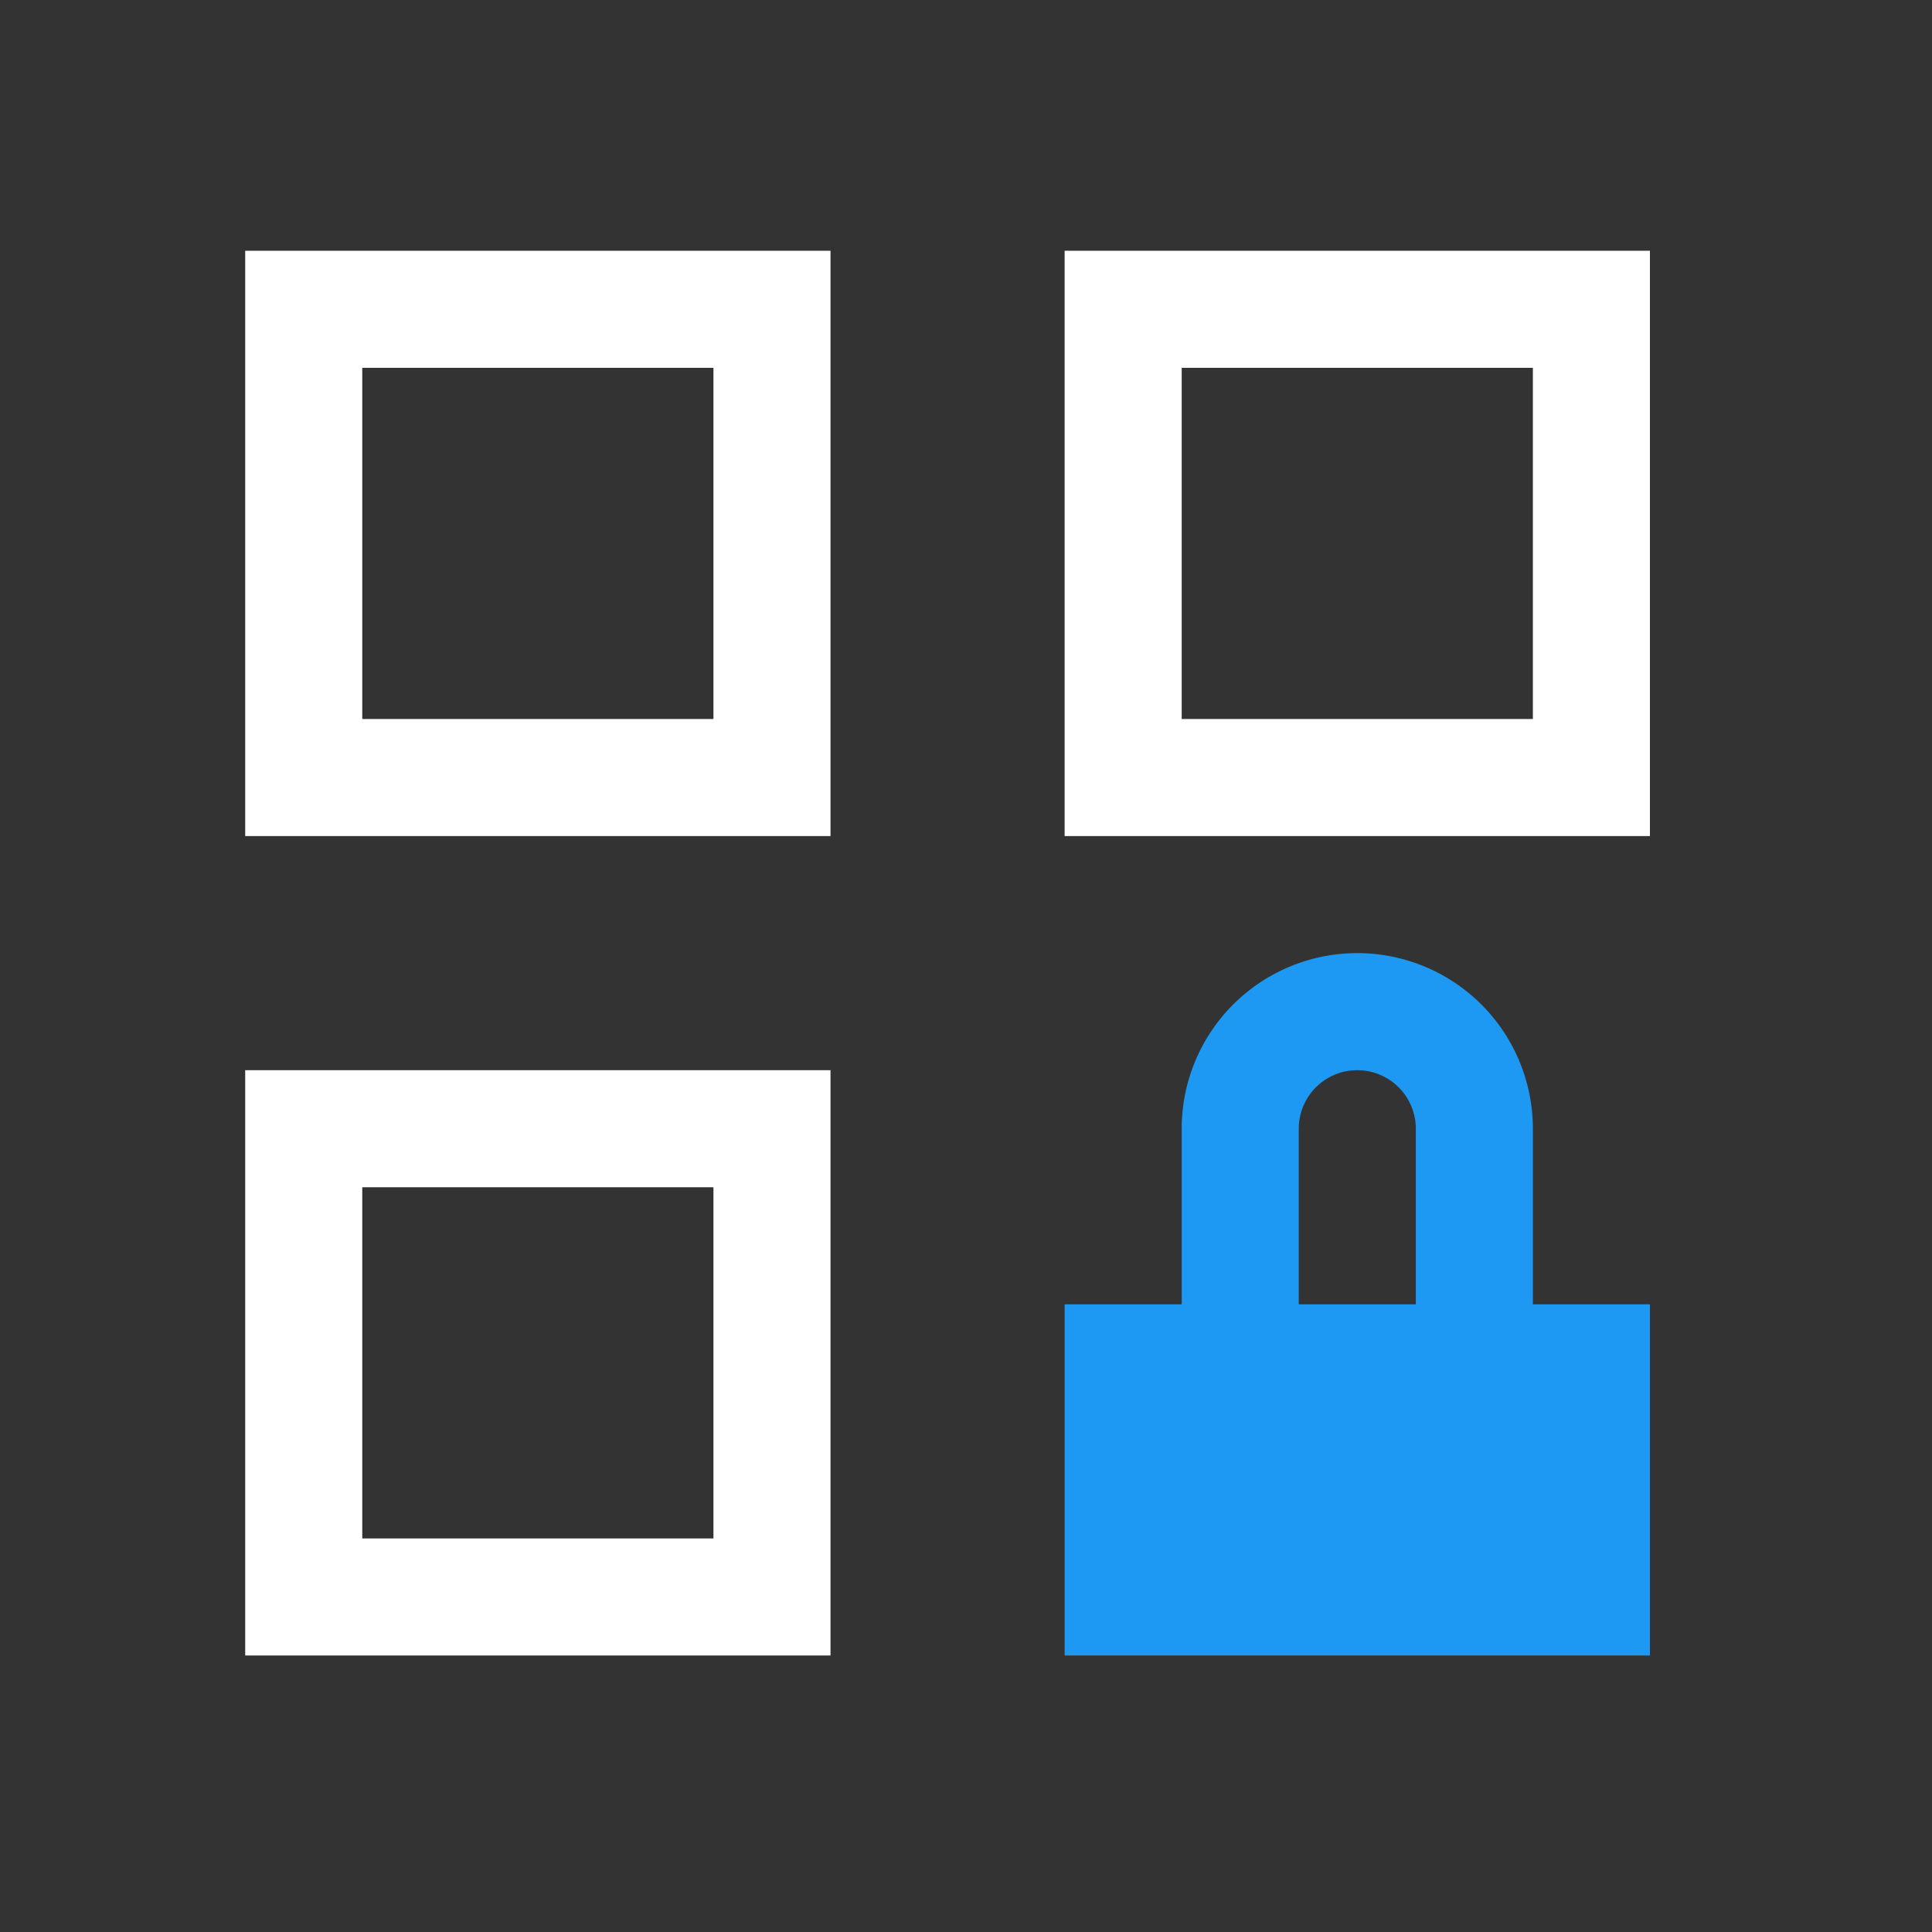 <svg viewBox="0 0 22 22" xmlns="http://www.w3.org/2000/svg"><rect x="0" y="0" width="22" height="22" fill="#333333" stroke="none"/><g transform="matrix(1.333 0 0 1.333 -562 -708.7)" fill-rule="evenodd"><g fill="#fff"><path d="m423.7 540.8v5h5v-5zm1 1h3v3h-3z"/><path d="m423.7 533.8v5h5v-5zm1 1h3v3h-3z"/><path d="m430.7 533.8v5h5v-5zm1 1h3v3h-3z"/></g><path transform="translate(421.7 531.8)" d="M11.5 8A1.5 1.5 0 0 0 10 9.5v1.5h-1v3h5v-3h-1v-1.5A1.5 1.5 0 0 0 11.5 8m0 1A.5 .5 0 0 1 12 9.5v1.5h-1v-1.5A.5 .5 0 0 1 11.5 9" fill="#1d99f3"/></g></svg>
